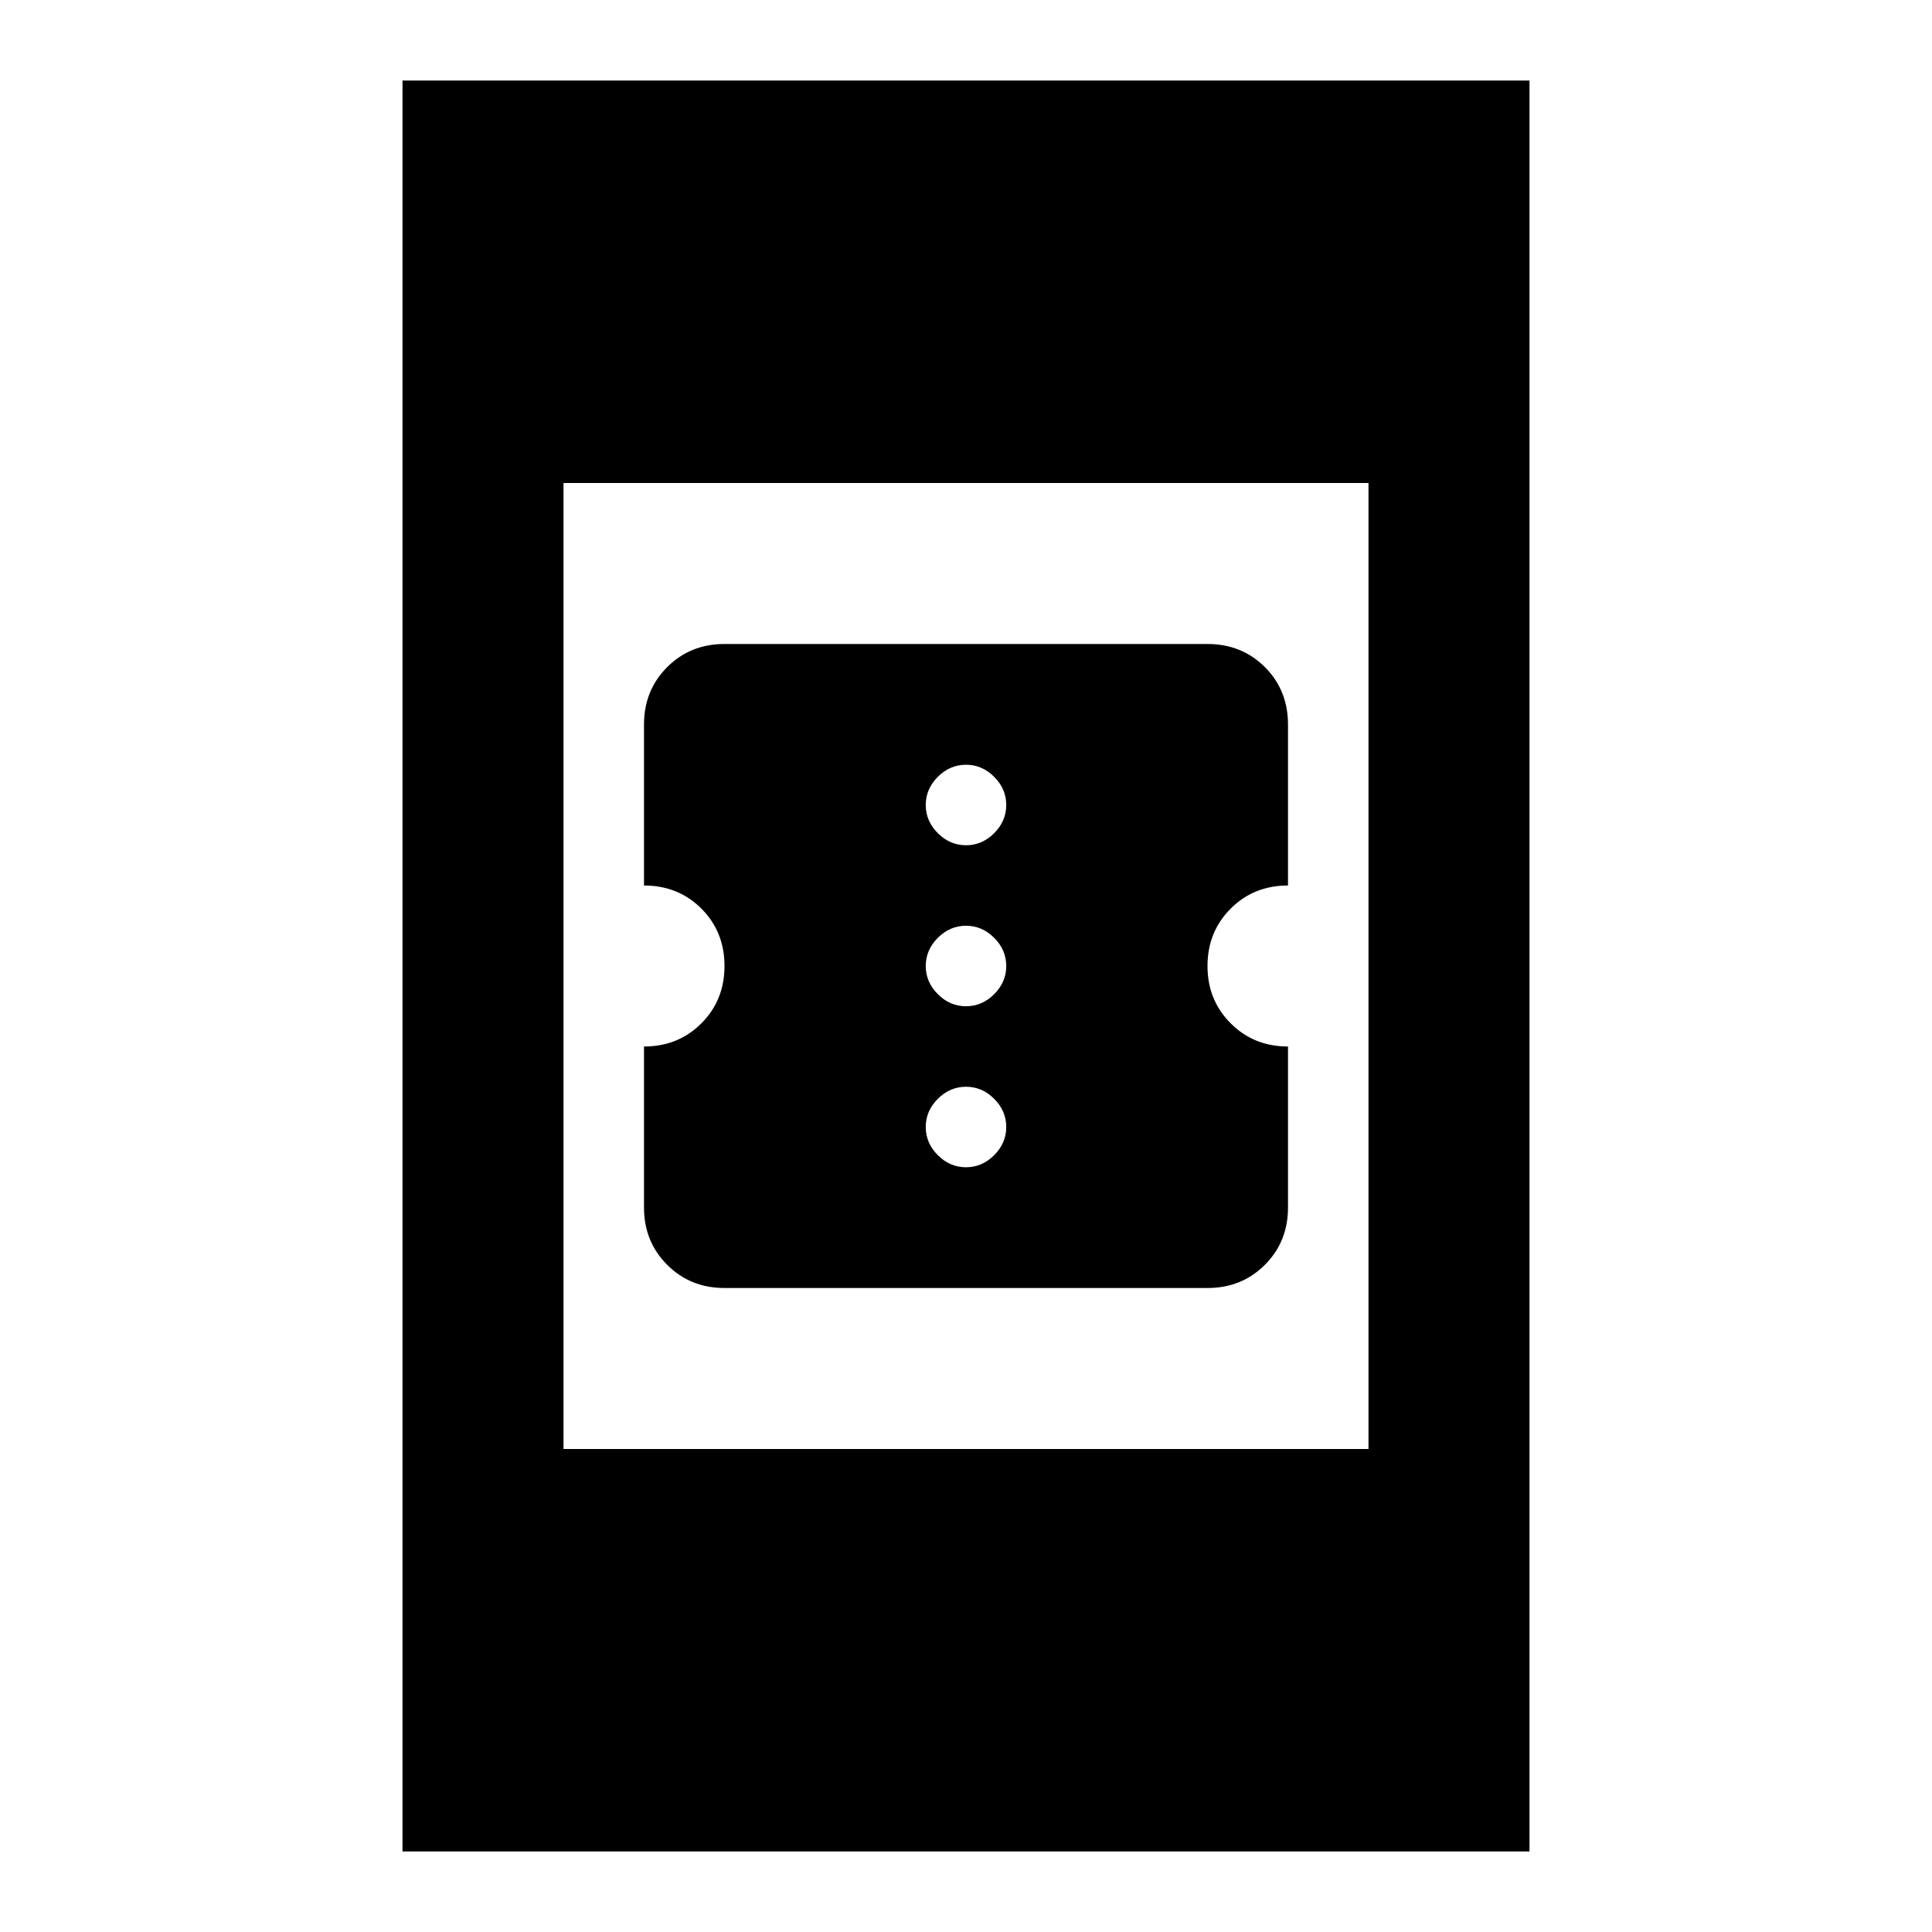 <svg xmlns="http://www.w3.org/2000/svg" height="24" width="24"><path d="M9 16Q8.575 16 8.288 15.712Q8 15.425 8 15V13Q8.425 13 8.713 12.712Q9 12.425 9 12Q9 11.575 8.713 11.287Q8.425 11 8 11V9Q8 8.575 8.288 8.287Q8.575 8 9 8H15Q15.425 8 15.713 8.287Q16 8.575 16 9V11Q15.575 11 15.288 11.287Q15 11.575 15 12Q15 12.425 15.288 12.712Q15.575 13 16 13V15Q16 15.425 15.713 15.712Q15.425 16 15 16ZM12 10.5Q12.2 10.5 12.35 10.35Q12.5 10.2 12.5 10Q12.5 9.8 12.35 9.65Q12.2 9.5 12 9.5Q11.8 9.5 11.65 9.65Q11.5 9.8 11.5 10Q11.5 10.2 11.65 10.35Q11.8 10.5 12 10.5ZM12 12.5Q12.2 12.5 12.35 12.35Q12.5 12.2 12.5 12Q12.5 11.8 12.35 11.65Q12.2 11.5 12 11.5Q11.8 11.5 11.65 11.65Q11.5 11.8 11.5 12Q11.5 12.2 11.65 12.35Q11.8 12.5 12 12.5ZM12 14.5Q12.2 14.5 12.35 14.35Q12.5 14.2 12.5 14Q12.5 13.8 12.35 13.65Q12.2 13.5 12 13.5Q11.8 13.5 11.65 13.65Q11.5 13.8 11.5 14Q11.5 14.2 11.65 14.35Q11.8 14.5 12 14.5ZM5 23V1H19V23ZM7 18H17V6H7Z"/></svg>